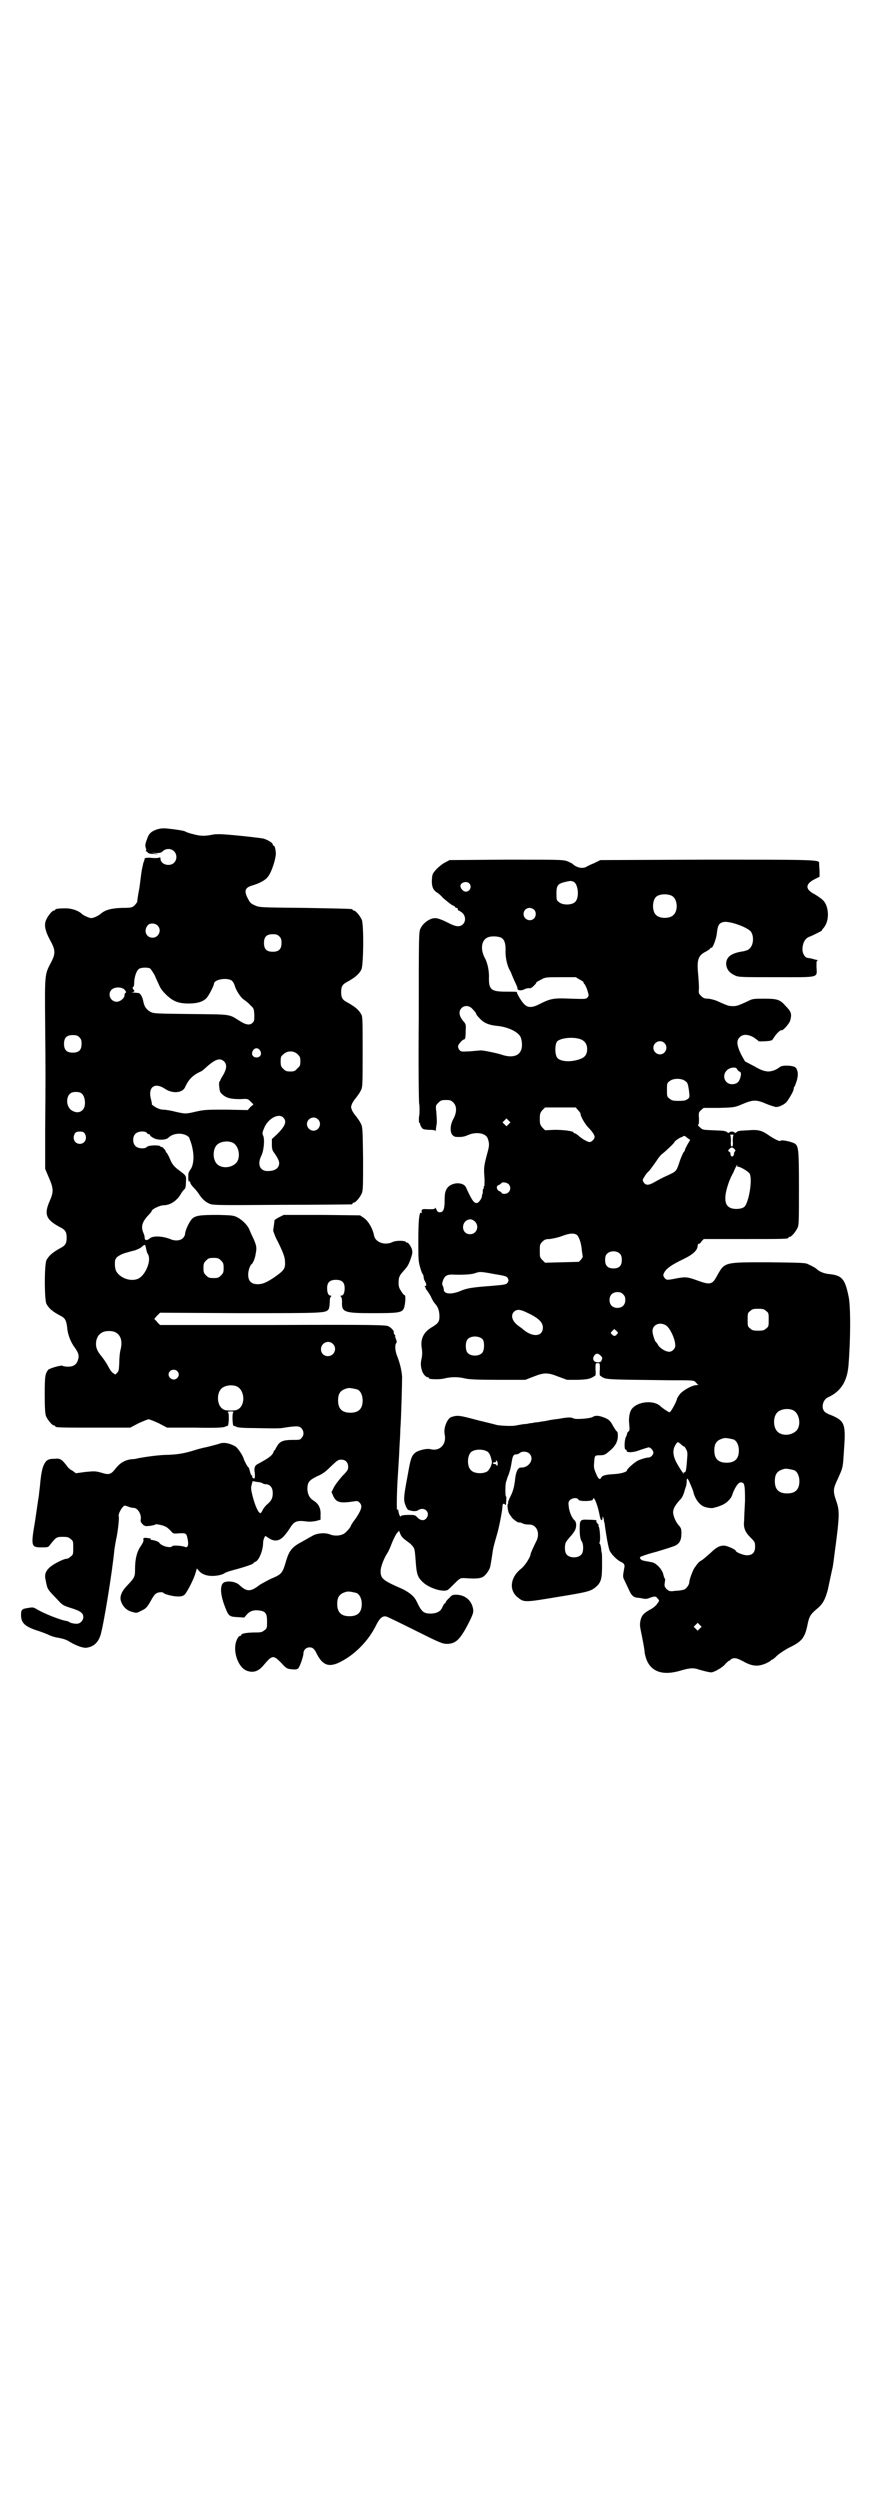 <?xml version="1.0" standalone="no"?>
<!DOCTYPE svg PUBLIC "-//W3C//DTD SVG 20010904//EN"
 "http://www.w3.org/TR/2001/REC-SVG-20010904/DTD/svg10.dtd">
<svg version="1.0" xmlns="http://www.w3.org/2000/svg"
 width="1000pt" height="2850pt" viewBox="0 0 1000 2850"
 preserveAspectRatio="xMidYMid meet">
<g transform="translate(0,2850) scale(0.5,-0.5)"
fill="#000000" stroke="none">
<path d="M358 3809 c-14 -5 -19 -10 -23 -23 -4 -10 -4 -14 -3 -18 1 -2 2 -6 1
-8 -1 -1 -1 -2 0 -1 1 0 3 -1 4 -3 2 -2 6 -3 14 -3 12 -1 12 -1 3 1 l-9 2 11
-1 c9 0 12 1 15 4 7 7 19 7 26 0 7 -7 7 -19 0 -26 -10 -10 -31 -4 -31 9 0 3
-1 4 -2 3 -1 -1 -9 -2 -18 -1 -9 1 -15 0 -16 -1 0 -1 -1 -6 -3 -10 -1 -5 -3
-13 -4 -19 -1 -6 -3 -23 -5 -38 -3 -15 -5 -29 -5 -31 0 -2 -3 -6 -6 -9 -5 -5
-7 -6 -30 -6 -25 -1 -38 -5 -48 -14 -2 -2 -8 -5 -12 -7 -9 -3 -9 -3 -17 0 -5
2 -11 5 -13 7 -8 8 -24 13 -37 13 -15 0 -24 -1 -24 -3 0 -1 -1 -2 -3 -2 -4 0
-14 -12 -18 -22 -5 -11 -2 -25 10 -47 12 -22 12 -30 0 -52 -13 -25 -13 -25
-12 -140 1 -112 1 -116 0 -241 l0 -87 8 -19 c11 -25 12 -33 2 -55 -13 -30 -8
-42 24 -59 12 -6 15 -11 15 -24 0 -13 -3 -18 -15 -24 -16 -9 -25 -16 -31 -27
-5 -9 -5 -91 0 -100 6 -11 15 -18 32 -27 10 -5 13 -10 15 -25 1 -16 7 -32 15
-44 11 -15 13 -21 10 -31 -3 -11 -10 -16 -23 -16 -6 0 -11 1 -12 2 -3 2 -28
-5 -33 -9 -7 -9 -8 -14 -8 -57 0 -33 1 -43 3 -49 4 -9 14 -21 18 -21 2 0 3 -1
3 -2 0 -3 12 -3 91 -3 l80 0 19 10 c11 5 21 9 23 9 2 0 12 -4 23 -9 l19 -10
64 0 c46 -1 65 0 68 2 2 1 5 2 6 2 3 0 4 29 1 31 -2 1 1 2 6 2 5 0 8 -1 6 -2
-3 -2 -2 -31 1 -31 1 0 4 -1 6 -2 2 -2 19 -3 41 -3 50 -1 60 -1 69 1 26 4 33
4 38 -1 6 -6 7 -16 1 -22 -3 -5 -5 -5 -21 -5 -20 0 -29 -3 -35 -14 -2 -3 -4
-7 -5 -9 -2 -1 -3 -3 -3 -4 0 -1 -2 -5 -5 -8 -5 -5 -11 -9 -33 -21 -5 -3 -7
-9 -5 -19 1 -11 0 -15 -4 -12 -2 1 -2 3 -2 4 1 1 0 2 -1 2 -1 0 -3 4 -4 9 -1
5 -3 10 -4 10 -2 1 -9 15 -10 18 -1 7 -14 26 -19 29 -12 7 -25 10 -35 7 -5 -2
-18 -5 -29 -8 -11 -2 -25 -6 -31 -8 -23 -7 -36 -9 -58 -10 -19 0 -49 -4 -70
-8 -3 -1 -9 -2 -14 -2 -16 -2 -27 -9 -37 -22 -10 -13 -15 -14 -31 -9 -14 4
-16 4 -37 2 l-22 -3 -8 6 c-5 2 -10 7 -12 10 -2 3 -7 9 -10 12 -6 5 -9 6 -18
5 -16 0 -20 -3 -26 -16 -3 -8 -5 -18 -7 -36 -1 -14 -3 -26 -3 -28 0 -2 -1 -8
-2 -14 -1 -6 -4 -28 -7 -48 -10 -58 -9 -60 15 -60 15 0 15 0 20 7 13 16 14 17
28 17 11 0 14 -1 18 -5 6 -4 6 -6 6 -20 0 -14 0 -16 -6 -20 -3 -3 -7 -5 -9 -5
-7 0 -30 -12 -38 -19 -10 -9 -13 -17 -10 -29 4 -22 4 -21 24 -42 14 -15 14
-16 33 -22 23 -7 29 -12 29 -21 0 -7 -6 -14 -13 -15 -5 -1 -19 2 -19 4 0 0 -2
1 -5 2 -12 1 -53 17 -69 27 -7 4 -9 5 -19 3 -15 -2 -17 -4 -17 -16 0 -19 9
-27 41 -37 9 -3 19 -7 23 -9 4 -2 13 -5 20 -6 12 -2 21 -5 28 -10 16 -9 28
-13 36 -13 17 2 27 11 33 28 7 22 27 144 32 197 1 7 3 18 4 23 3 12 7 45 6 51
-2 4 3 15 9 22 4 4 4 4 12 1 5 -2 10 -3 13 -3 9 0 18 -15 16 -26 -1 -4 0 -7 4
-11 5 -5 6 -5 17 -4 6 1 11 2 12 3 0 2 17 -1 24 -5 3 -1 8 -6 11 -9 6 -7 6 -7
19 -6 15 1 17 0 19 -9 4 -16 2 -25 -5 -22 -8 3 -27 4 -29 2 -3 -6 -26 0 -30 8
-2 2 -9 5 -17 6 -2 0 -3 1 -3 1 1 1 1 2 1 2 -15 3 -18 2 -17 -2 1 -3 -1 -8 -6
-15 -9 -13 -13 -30 -13 -52 0 -18 -1 -20 -17 -37 -13 -13 -19 -26 -15 -37 4
-12 13 -21 25 -24 10 -3 11 -3 20 2 12 5 15 9 24 25 3 6 8 13 10 14 4 4 16 5
18 2 2 -3 22 -8 33 -8 7 0 11 1 15 4 5 5 21 35 25 50 l3 10 6 -7 c9 -9 24 -12
42 -9 7 1 14 4 15 5 0 1 11 5 23 8 26 7 43 13 43 15 0 1 2 2 4 3 8 2 18 26 18
43 0 5 2 12 5 16 0 0 4 -2 8 -5 12 -8 23 -7 33 3 4 4 10 12 14 18 11 18 16 20
40 17 5 -1 14 0 20 1 l11 3 0 11 c1 14 -4 25 -15 32 -10 6 -14 14 -15 26 0 17
4 21 22 30 14 6 20 11 32 23 14 13 16 15 23 15 10 0 16 -6 16 -17 0 -6 -2 -9
-13 -20 -7 -8 -15 -18 -19 -25 l-6 -12 4 -9 c7 -15 16 -17 48 -12 6 1 8 1 12
-3 7 -7 5 -15 -8 -35 -7 -9 -12 -17 -12 -18 0 -3 -13 -18 -18 -19 -8 -4 -20
-4 -28 -1 -11 5 -31 4 -42 -3 -4 -2 -14 -8 -23 -13 -23 -12 -29 -20 -36 -42
-9 -31 -10 -32 -36 -43 -8 -4 -19 -10 -24 -13 -22 -17 -30 -17 -48 0 -7 6 -21
9 -32 6 -11 -3 -12 -23 -2 -51 10 -27 11 -28 30 -29 l16 -1 6 7 c7 8 16 11 29
9 14 -2 17 -7 17 -25 0 -14 0 -16 -6 -20 -5 -4 -7 -5 -19 -5 -19 0 -34 -2 -34
-6 0 -1 -1 -2 -3 -2 -2 0 -5 -4 -7 -9 -10 -22 1 -59 20 -69 15 -7 28 -4 40 10
21 25 23 25 41 7 12 -13 13 -14 25 -15 8 -1 12 0 14 2 4 4 12 28 12 34 0 8 6
14 14 14 7 0 11 -3 17 -16 16 -30 33 -32 72 -6 26 18 49 44 63 73 8 16 15 22
24 19 3 -1 32 -15 66 -32 54 -27 61 -30 71 -30 20 0 30 9 50 48 10 20 11 24
10 31 -3 19 -17 32 -37 33 -10 0 -11 0 -18 -8 -5 -4 -8 -9 -8 -10 0 -1 -1 -2
-2 -2 -1 0 -3 -4 -5 -8 -4 -10 -12 -14 -25 -15 -18 0 -22 3 -34 28 -5 11 -16
20 -32 28 -46 20 -50 24 -50 41 0 10 8 30 16 42 2 3 6 12 9 20 3 8 8 18 11 23
l6 7 2 -5 c3 -8 5 -11 19 -21 6 -4 12 -11 13 -14 2 -3 3 -16 4 -30 2 -28 4
-36 16 -47 14 -14 47 -24 57 -18 2 1 9 8 16 15 12 12 13 12 21 12 28 -2 37 -1
44 3 6 4 14 15 16 23 1 5 4 23 5 30 1 11 5 25 10 42 5 16 13 58 13 67 0 5 4 6
6 2 1 -1 2 0 2 3 1 11 1 16 0 16 -2 0 -2 27 0 33 1 3 2 6 2 6 0 0 1 5 4 11 4
12 5 17 7 29 2 13 4 17 10 17 2 0 6 1 8 3 6 5 18 4 23 -2 11 -12 -2 -32 -20
-31 -7 0 -11 -9 -13 -24 -2 -20 -5 -31 -13 -46 -2 -5 -4 -9 -3 -10 0 0 0 -2
-1 -3 -2 -3 1 -21 4 -23 0 -1 2 -3 4 -6 2 -5 18 -16 18 -13 0 0 3 0 7 -2 3 -2
10 -3 15 -3 17 1 26 -18 18 -36 -9 -18 -14 -30 -14 -31 0 -7 -13 -27 -22 -34
-25 -20 -28 -50 -6 -66 13 -11 18 -10 90 2 68 11 75 13 86 22 13 11 15 19 15
51 0 15 0 28 -1 28 0 0 -1 4 -1 9 -1 6 -2 10 -3 11 -1 0 -1 1 -1 3 3 3 1 30
-1 35 -1 2 -2 4 -1 4 1 0 0 2 -2 4 -3 3 -3 4 -3 8 0 0 -8 1 -17 1 -20 1 -21 0
-21 -21 0 -14 1 -23 5 -29 4 -6 4 -24 -1 -29 -7 -9 -27 -9 -34 0 -5 6 -5 24 0
30 1 2 5 6 8 10 3 3 7 8 8 10 7 8 8 23 2 28 -6 5 -12 20 -13 31 -1 9 -1 11 3
15 5 5 17 6 19 1 1 -5 33 -4 33 0 0 2 1 3 2 3 3 -1 9 -18 12 -32 3 -15 4 -18
6 -18 1 0 2 2 2 4 0 6 1 5 3 -2 0 -3 1 -7 2 -10 0 -3 2 -15 4 -28 2 -13 5 -27
7 -33 5 -10 18 -23 28 -27 5 -3 7 -6 6 -11 -4 -22 -4 -22 0 -30 2 -4 6 -13 9
-19 7 -16 11 -20 22 -21 3 0 8 -1 13 -2 4 -1 10 0 14 2 11 4 14 4 18 -2 4 -4
4 -5 -1 -11 -2 -4 -8 -9 -13 -12 -17 -9 -22 -14 -25 -25 -2 -9 -2 -13 0 -23 5
-25 9 -45 9 -51 0 -2 2 -10 4 -16 11 -29 38 -38 78 -26 20 6 30 7 43 2 11 -3
22 -6 27 -6 6 0 26 11 32 19 4 4 8 8 10 8 1 0 2 1 2 2 0 1 3 2 6 3 5 1 10 0
23 -7 20 -11 32 -12 48 -6 6 2 12 6 14 7 1 2 3 3 4 3 1 0 6 4 12 10 6 5 18 13
26 17 29 14 36 22 42 50 4 21 7 26 21 38 14 11 20 22 26 45 4 19 9 43 11 51 2
12 3 22 4 29 12 89 12 99 4 122 -8 23 -7 28 4 51 12 27 11 23 14 69 4 56 1 63
-31 76 -6 2 -13 6 -14 8 -8 9 -3 27 8 32 29 13 44 36 47 73 5 62 5 138 0 158
-8 39 -15 47 -43 50 -12 1 -22 5 -29 11 -3 3 -8 6 -19 11 -6 4 -15 4 -90 5
-105 0 -101 1 -120 -33 -10 -18 -15 -19 -45 -8 -22 8 -26 8 -48 4 -20 -4 -21
-4 -26 2 -3 5 -3 6 0 12 5 9 16 17 43 30 23 11 32 20 33 30 0 3 1 5 2 5 2 0 5
2 7 6 l5 5 91 0 c90 0 102 0 102 3 0 1 1 2 3 2 4 0 14 12 18 21 3 6 3 19 3 91
0 89 -1 95 -10 101 -8 4 -29 9 -32 6 -2 -2 -13 3 -29 14 -13 9 -22 12 -44 10
-21 -1 -24 -1 -28 -5 -2 -1 -3 -2 -4 0 -1 1 -3 2 -6 2 -3 0 -5 -1 -6 -2 -1 -2
-2 -1 -4 0 -5 4 -8 4 -34 5 -23 1 -23 1 -29 7 -4 3 -5 6 -4 6 2 0 2 4 2 14 -1
13 -1 14 6 20 3 3 6 5 6 4 0 0 16 0 34 0 35 1 35 1 54 9 24 10 31 10 54 0 10
-4 20 -7 22 -7 7 0 20 6 25 13 7 10 15 24 15 28 0 3 1 5 2 6 1 1 3 7 5 13 4
13 3 26 -4 31 -7 4 -29 5 -35 0 -7 -6 -17 -10 -27 -10 -8 1 -14 2 -31 12 l-21
11 -9 16 c-10 21 -11 32 -3 39 7 8 20 7 33 -1 5 -4 10 -7 10 -8 0 -1 22 0 26
1 2 1 3 1 4 1 1 0 3 4 6 8 5 8 15 17 16 15 3 -2 18 15 20 22 4 15 3 20 -11 34
-12 14 -19 16 -48 16 -24 0 -27 0 -38 -6 -22 -10 -25 -11 -34 -11 -5 0 -12 1
-15 3 -4 1 -12 5 -19 8 -6 3 -15 5 -21 6 -9 0 -12 1 -17 6 -6 6 -6 7 -5 18 0
7 -1 22 -2 33 -3 32 0 42 19 51 5 3 9 6 9 7 0 1 1 2 2 1 3 -2 12 21 13 35 2
17 5 22 16 24 15 2 56 -13 62 -23 7 -11 5 -31 -4 -38 -2 -3 -9 -5 -14 -6 -28
-4 -39 -13 -39 -29 1 -12 7 -20 20 -26 8 -4 14 -4 95 -4 100 0 92 -2 91 23 0
13 0 15 3 15 2 0 0 1 -5 2 -5 1 -10 3 -12 3 -2 0 -4 1 -6 1 -6 0 -12 10 -12
19 0 16 7 27 18 30 3 1 25 12 26 13 0 1 2 4 4 6 10 12 13 31 7 50 -4 11 -9 16
-27 27 -22 11 -22 23 -1 34 l12 6 0 15 c-1 8 -1 16 -1 17 0 7 -21 7 -261 7
l-238 -1 -14 -7 c-8 -3 -16 -7 -19 -9 -9 -4 -22 -1 -31 8 -2 1 -7 4 -13 6 -10
3 -23 3 -139 3 l-128 -1 -9 -5 c-5 -2 -14 -9 -20 -15 -10 -11 -10 -12 -11 -23
-1 -16 2 -24 10 -30 4 -2 11 -8 15 -13 13 -11 19 -16 24 -18 2 -1 4 -2 4 -3 0
-1 1 -2 3 -2 2 0 3 -1 3 -3 0 -2 1 -3 2 -3 1 0 4 -2 8 -5 8 -7 9 -20 1 -27 -7
-6 -16 -5 -33 4 -22 11 -30 13 -41 8 -9 -4 -18 -12 -22 -21 -4 -6 -4 -19 -4
-202 -1 -108 0 -197 1 -198 1 -2 1 -24 0 -27 -1 -3 -1 -16 0 -16 1 0 2 -1 2
-1 -1 -3 4 -12 7 -13 1 -1 8 -2 14 -2 8 0 13 -1 14 -2 0 -2 1 -1 1 2 0 3 1 7
1 9 2 7 1 17 0 32 -2 15 -1 15 5 21 5 5 7 6 17 6 10 0 12 -1 17 -6 8 -8 8 -22
0 -37 -8 -14 -8 -31 -2 -37 2 -2 5 -4 7 -4 11 -1 20 0 28 4 18 8 40 5 45 -7 4
-11 4 -16 1 -28 -10 -37 -10 -38 -8 -65 0 -10 0 -17 -1 -17 -1 1 -1 0 -1 -2 1
-1 0 -3 -1 -4 -1 0 -1 -3 -1 -6 0 -3 0 -5 -1 -5 0 0 -1 -3 -1 -6 -1 -6 -8 -15
-12 -15 -7 0 -12 9 -24 35 -6 15 -37 13 -45 -4 -3 -5 -4 -12 -4 -25 0 -20 -3
-27 -11 -27 -4 0 -6 2 -8 7 -2 3 -3 5 -3 3 0 -3 -3 -3 -15 -3 -15 1 -17 0 -15
-8 0 -1 -1 -1 -2 0 -4 2 -6 -19 -6 -63 0 -41 0 -48 4 -61 2 -8 5 -15 6 -16 1
-1 2 -4 2 -6 0 -2 1 -7 3 -10 4 -7 4 -11 1 -11 -2 0 -2 -1 0 -3 1 -2 2 -3 1
-3 -1 0 0 -1 1 -2 2 -2 6 -8 10 -15 3 -7 7 -14 9 -16 7 -8 10 -14 11 -26 1
-16 -2 -20 -17 -29 -19 -11 -27 -27 -23 -49 1 -6 1 -13 0 -20 -3 -12 -3 -19 0
-29 2 -8 9 -16 13 -16 2 0 3 -1 3 -2 0 -1 1 -1 3 -2 11 -1 23 -1 32 1 15 4 33
4 48 0 9 -2 28 -3 74 -3 l63 0 18 7 c25 10 33 10 58 0 l19 -7 25 0 c24 1 28 2
40 10 0 0 1 6 0 14 0 14 0 14 5 14 5 0 5 0 5 -14 -1 -8 0 -14 0 -14 15 -10 1
-9 159 -11 53 0 55 0 59 -4 2 -2 4 -5 6 -6 2 0 1 -1 -3 -1 -10 0 -30 -11 -38
-20 -4 -5 -7 -10 -7 -11 0 -4 -14 -31 -17 -31 -2 0 -16 9 -21 14 -15 14 -50
11 -64 -5 -6 -6 -9 -22 -7 -37 1 -11 1 -14 -2 -16 -2 -1 -3 -4 -3 -5 0 -1 -1
-5 -3 -8 -3 -7 -4 -29 0 -28 1 0 2 -1 2 -3 0 -4 13 -4 25 0 17 6 24 8 26 8 5
-1 10 -8 10 -12 0 -5 -6 -11 -10 -11 -5 0 -16 -3 -25 -7 -8 -4 -25 -19 -25
-22 0 -4 -13 -8 -30 -9 -18 -1 -27 -3 -29 -8 -3 -6 -7 -3 -12 10 -5 11 -5 15
-4 25 1 15 1 16 13 16 9 0 12 1 20 8 14 11 20 21 21 34 0 8 0 11 -3 13 -2 2
-5 7 -8 12 -6 12 -11 16 -23 20 -11 4 -18 4 -24 0 -5 -3 -38 -6 -43 -3 -5 3
-13 3 -34 -1 -10 -1 -22 -3 -26 -4 -4 -1 -10 -2 -13 -2 -3 -1 -10 -2 -14 -2
-4 -1 -10 -2 -13 -2 -3 -1 -9 -2 -14 -2 -5 -1 -12 -2 -17 -3 -7 -2 -33 -1 -44
1 -3 1 -23 6 -44 11 -41 11 -46 12 -60 7 -9 -3 -18 -25 -15 -39 5 -23 -11 -40
-33 -34 -8 2 -29 -3 -35 -9 -8 -7 -10 -15 -16 -49 -10 -53 -10 -58 -5 -71 2
-5 5 -10 7 -10 2 0 3 -1 4 -1 5 -2 15 -2 18 1 14 9 29 -6 18 -19 -5 -6 -13 -5
-20 2 -5 6 -7 6 -21 6 -8 0 -15 -1 -16 -2 -2 -4 -4 0 -6 8 -1 8 -2 8 -3 5 -2
-4 -1 44 1 74 2 34 3 44 4 70 1 15 2 34 2 41 2 25 4 105 4 119 -1 13 -4 29
-12 49 -4 10 -5 25 -1 28 1 2 1 4 -1 9 -2 4 -2 7 -2 7 1 0 1 1 -1 3 -2 2 -2 3
-2 7 0 2 -6 9 -12 12 -5 3 -29 4 -263 3 l-258 0 -6 6 c-3 4 -6 7 -7 7 0 1 2 4
6 8 l7 7 183 -1 c198 0 195 0 202 10 1 3 2 10 2 16 0 6 1 11 3 12 1 1 1 2 -1
2 -5 0 -8 6 -8 17 0 13 6 19 20 19 14 0 20 -6 20 -19 0 -11 -3 -17 -8 -17 -2
0 -2 -1 -1 -2 2 -1 3 -6 3 -12 -1 -24 4 -26 71 -26 54 0 64 1 69 9 4 6 6 31 3
32 -2 0 -5 4 -8 9 -5 7 -6 11 -6 20 0 12 2 16 12 27 9 10 11 14 16 28 4 12 4
14 2 22 -4 9 -9 15 -11 14 -1 -1 -2 0 -2 1 -2 4 -24 4 -31 0 -17 -8 -39 -1
-42 15 -3 16 -13 33 -23 40 l-9 6 -87 1 -87 0 -10 -5 c-6 -3 -10 -6 -11 -7 0
-3 -2 -16 -3 -23 0 -2 3 -10 6 -17 17 -33 21 -45 21 -55 1 -16 -3 -20 -24 -35
-18 -12 -27 -16 -38 -16 -15 0 -22 7 -22 22 0 9 4 21 8 24 3 2 8 14 9 23 3 14
2 19 -5 35 -4 8 -8 17 -9 20 -4 10 -15 21 -25 27 -11 6 -12 6 -46 7 -41 0 -53
-1 -61 -10 -6 -7 -15 -26 -15 -34 0 -2 -2 -6 -5 -9 -6 -6 -18 -7 -29 -2 -18 7
-40 8 -47 1 -6 -5 -11 -4 -11 1 0 3 -1 8 -3 12 -6 14 -3 25 11 40 4 4 8 9 8
10 0 4 19 13 27 13 15 0 30 10 39 25 2 4 6 9 8 11 3 2 4 7 4 17 1 15 1 14 -16
27 -11 8 -16 14 -21 27 -3 7 -7 13 -7 13 -1 0 -2 1 -2 3 0 1 -2 4 -5 7 -3 3
-5 4 -5 3 0 -1 -1 -1 -2 1 -2 4 -28 3 -31 -1 -4 -5 -21 -4 -26 2 -7 6 -7 22 0
28 5 6 22 7 26 2 1 -2 3 -3 5 -3 1 0 2 -1 2 -2 0 -1 3 -4 7 -6 9 -6 29 -6 35
0 12 12 36 12 47 1 1 -3 5 -12 7 -21 5 -21 4 -38 -2 -50 -3 -4 -5 -8 -5 -8 0
-1 -1 -2 -1 -2 -1 -3 -1 -21 1 -21 1 -1 1 -1 0 1 -1 2 -1 2 1 1 1 -1 2 -2 2
-4 0 -1 3 -6 7 -10 4 -4 10 -11 13 -16 7 -11 15 -18 25 -22 7 -3 27 -3 164 -2
86 0 157 1 159 1 1 0 2 1 2 2 0 1 1 2 3 2 4 0 14 12 18 21 3 7 3 18 3 80 -1
70 -1 72 -6 81 -2 4 -7 11 -10 15 -3 3 -7 9 -9 13 -3 8 -3 8 0 16 2 4 6 10 9
13 3 4 8 11 10 15 5 9 5 10 5 89 0 71 0 81 -3 86 -6 11 -15 18 -31 27 -12 6
-15 11 -15 24 0 13 3 18 15 24 16 9 25 16 31 27 5 9 6 102 1 114 -4 9 -14 21
-18 21 -2 0 -3 1 -3 2 0 2 -1 2 -109 4 -103 1 -104 1 -114 6 -8 3 -11 6 -15
14 -10 18 -8 26 9 31 17 5 30 12 36 20 9 11 19 44 18 55 -1 11 -3 16 -5 16 -1
0 -2 1 -2 3 0 3 -11 10 -21 13 -9 2 -91 11 -103 10 -4 0 -10 0 -13 -1 -20 -4
-29 -3 -44 1 -9 2 -17 5 -18 6 -3 2 -22 5 -42 7 -10 1 -16 0 -23 -2z m949
-119 c12 -4 15 -38 4 -47 -8 -7 -28 -7 -36 0 -6 4 -6 6 -6 20 0 18 3 22 19 26
14 3 13 3 19 1z m-237 -4 c7 -7 2 -19 -8 -19 -5 0 -12 7 -12 13 0 8 14 12 20
6z m463 -29 c12 -7 14 -33 3 -43 -8 -9 -32 -9 -40 0 -9 8 -9 32 0 41 7 7 27 8
37 2z m-315 -31 c5 -5 5 -15 0 -20 -9 -9 -24 -2 -24 10 0 8 6 14 14 14 3 0 8
-2 10 -4z m-859 -36 c11 -10 3 -28 -11 -28 -14 0 -21 15 -12 27 4 7 17 7 23 1z
m278 -25 c4 -4 5 -7 5 -15 0 -14 -6 -20 -20 -20 -14 0 -20 6 -20 20 0 14 6 20
20 20 8 0 11 -1 15 -5z m506 -3 c7 -4 10 -12 10 -27 -1 -16 3 -36 10 -48 3 -5
4 -9 4 -9 0 0 3 -7 6 -14 4 -8 8 -17 7 -18 0 -5 11 -5 17 -1 2 1 6 2 9 2 4 -1
7 1 12 6 4 4 6 7 5 7 -1 0 4 3 10 6 11 6 11 6 46 6 l34 0 10 -6 c6 -3 9 -6 8
-6 -1 0 0 -2 3 -5 2 -4 5 -10 6 -15 3 -9 3 -10 0 -14 -4 -4 -4 -4 -38 -3 -40
2 -47 0 -71 -12 -17 -9 -27 -9 -35 -1 -6 5 -19 27 -17 28 0 1 -10 1 -24 1 -34
0 -40 4 -40 30 1 16 -3 36 -10 48 -11 22 -6 43 11 47 8 2 21 1 27 -2z m-801
-70 c2 -1 6 -8 10 -14 3 -7 7 -16 9 -20 6 -14 9 -17 19 -27 15 -14 27 -19 50
-19 22 0 36 5 43 15 6 8 15 27 15 30 0 10 30 15 41 7 2 -2 5 -7 6 -10 2 -10
14 -29 21 -33 4 -3 11 -8 15 -13 8 -7 8 -8 9 -22 0 -12 0 -14 -4 -18 -6 -6
-15 -5 -29 4 -26 16 -16 15 -111 16 -82 1 -85 1 -93 5 -9 5 -14 12 -16 23 -2
11 -7 20 -12 20 -2 0 -8 1 -14 1 -8 0 -9 0 -2 0 7 1 9 3 6 6 -3 2 -3 7 -1 7 1
0 2 4 2 9 0 12 5 28 11 32 4 3 19 4 25 1z m-56 -51 c2 -3 2 -4 0 -5 -1 0 -2
-2 -2 -5 0 -7 -10 -15 -18 -15 -14 0 -22 18 -11 28 8 7 26 6 31 -3z m790 -40
c7 -7 10 -11 10 -13 0 -1 3 -5 8 -10 9 -10 20 -15 39 -17 24 -2 48 -13 54 -25
4 -9 5 -25 0 -33 -6 -12 -23 -15 -45 -7 -14 4 -43 10 -47 9 -1 0 -11 -1 -23
-2 -21 -1 -21 -1 -25 4 -2 3 -3 7 -2 9 1 4 10 14 13 14 3 0 4 5 4 21 1 11 0
14 -3 18 -12 13 -14 24 -7 32 6 7 17 7 24 0z m-895 -66 c4 -4 5 -7 5 -15 0
-14 -6 -20 -20 -20 -14 0 -20 6 -20 20 0 14 6 20 20 20 8 0 11 -1 15 -5z
m1138 -3 c13 -3 20 -11 20 -24 0 -12 -5 -19 -17 -23 -20 -7 -43 -6 -51 3 -6 7
-6 32 0 38 8 7 31 10 48 6z m196 -10 c10 -9 3 -26 -10 -26 -8 0 -15 7 -15 15
0 13 16 20 25 11z m-922 -17 c5 -8 1 -16 -8 -16 -9 0 -13 8 -8 16 2 3 5 5 8 5
3 0 6 -2 8 -5z m86 -9 c5 -5 6 -7 6 -16 0 -9 -1 -11 -7 -16 -5 -6 -7 -7 -16
-7 -8 0 -11 1 -16 6 -5 5 -6 7 -6 17 0 10 1 12 6 16 9 9 24 9 33 0z m-168 -16
c7 -7 6 -17 -2 -31 -4 -6 -7 -12 -7 -13 0 -1 -1 -2 -2 -2 0 0 -1 -6 0 -12 1
-11 2 -13 8 -18 9 -8 20 -10 40 -10 16 1 17 1 23 -5 l7 -7 -7 -6 -6 -7 -48 1
c-43 0 -50 0 -68 -4 -26 -6 -25 -6 -48 -1 -11 3 -24 5 -29 5 -5 0 -11 2 -18 6
-5 3 -8 6 -8 6 1 0 0 4 -1 9 -9 30 7 43 32 26 17 -11 39 -9 45 4 8 18 18 28
36 36 4 2 5 3 16 13 19 16 28 18 37 10z m1170 -18 c1 -2 3 -4 5 -5 4 -1 5 -5
2 -15 -3 -10 -9 -14 -19 -14 -16 0 -24 20 -11 32 7 7 22 8 23 2z m-118 -27 c5
-3 6 -7 8 -20 2 -17 2 -17 -3 -21 -4 -3 -8 -4 -20 -4 -14 0 -16 1 -21 5 -6 4
-6 6 -6 20 0 14 0 16 6 20 8 7 28 7 36 0z m-1375 -30 c7 -8 8 -28 1 -35 -6 -7
-15 -8 -25 -2 -16 10 -14 40 4 42 9 1 16 0 20 -5z m1130 -36 c4 -4 6 -7 6 -9
0 -5 9 -21 16 -29 11 -11 16 -19 16 -23 0 -5 -6 -11 -11 -12 -4 0 -16 6 -25
14 -3 3 -8 6 -9 6 -2 0 -3 1 -3 2 0 3 -21 6 -43 6 l-22 -1 -6 6 c-5 6 -6 8 -6
20 0 12 1 14 6 20 l6 6 35 0 35 0 5 -6z m-672 -17 c9 -9 4 -20 -14 -38 l-12
-11 0 -12 c0 -10 1 -14 5 -19 11 -16 13 -22 11 -29 -3 -9 -12 -13 -26 -13 -17
0 -24 15 -14 35 6 12 8 39 4 46 -2 4 -2 7 2 16 8 22 33 36 44 25z m79 -4 c10
-9 3 -26 -10 -26 -8 0 -15 7 -15 15 0 13 16 20 25 11z m435 -11 l-5 -5 -4 4
-5 5 4 4 5 5 4 -4 5 -5 -4 -4z m-967 -21 c7 -11 1 -24 -11 -24 -12 0 -18 13
-11 24 2 3 5 4 11 4 6 0 9 -1 11 -4z m1480 -3 c-1 -1 -2 -7 -2 -14 1 -10 0
-13 -2 -13 -2 0 -3 3 -2 13 0 7 -1 13 -2 14 -1 0 1 0 4 0 3 0 5 0 4 0z m-105
-8 l6 -4 -6 -10 c-3 -6 -6 -11 -6 -13 0 -1 -1 -3 -3 -5 -1 -1 -5 -10 -8 -18
-9 -27 -7 -25 -33 -37 -7 -3 -18 -9 -25 -13 -14 -8 -20 -8 -25 -1 -3 5 -3 6 1
12 2 4 7 11 12 15 4 5 11 15 16 22 5 8 11 15 13 16 9 7 28 25 28 27 0 2 12 10
15 11 2 0 4 1 4 2 3 2 6 1 11 -4z m-1038 -10 c16 -7 20 -37 7 -48 -12 -11 -34
-11 -43 0 -9 10 -9 32 0 42 7 8 24 11 36 6z m1145 -15 c2 -2 3 -4 1 -5 -1 -1
-2 -3 -2 -5 0 -6 -5 -9 -7 -5 -1 2 -2 5 -1 5 0 1 -1 3 -3 4 -3 2 -3 3 0 6 5 5
7 5 12 0z m6 -38 c-1 -1 0 -2 2 -2 5 0 22 -10 26 -15 8 -11 -1 -68 -12 -77 -8
-6 -29 -6 -36 1 -9 7 -9 25 -1 49 3 10 8 21 10 24 1 3 3 5 3 6 1 3 7 16 8 16
1 0 1 -1 0 -2z m-521 -42 c8 -9 2 -22 -10 -22 -3 0 -6 1 -6 2 0 1 -2 3 -5 4
-7 3 -8 12 -2 14 3 1 5 3 6 4 2 4 13 2 17 -2z m-77 -85 c11 -11 4 -29 -11 -29
-22 0 -21 33 1 34 2 0 7 -2 10 -5z m234 -32 c5 -7 9 -20 10 -35 1 -7 2 -13 2
-14 0 0 -2 -3 -4 -6 l-5 -5 -39 -1 -38 -1 -6 6 c-6 6 -6 7 -6 21 0 14 0 15 6
21 5 5 8 6 17 6 6 1 18 3 28 7 19 7 29 7 35 1z m-984 -29 c1 -5 2 -10 4 -13 9
-13 -4 -47 -21 -56 -14 -7 -35 -2 -47 11 -5 6 -6 9 -7 19 0 12 0 13 5 19 4 3
11 7 18 9 7 2 17 5 22 6 6 2 13 5 16 8 8 7 8 6 10 -3z m1081 -13 c3 -3 4 -7 4
-14 0 -13 -6 -19 -19 -19 -13 0 -19 6 -19 19 0 7 1 11 4 14 7 8 23 8 30 0z
m-910 -15 c5 -5 6 -7 6 -17 0 -10 -1 -12 -6 -17 -5 -5 -7 -6 -17 -6 -10 0 -12
1 -17 6 -5 5 -6 7 -6 17 0 10 1 12 6 17 5 5 7 6 17 6 10 0 12 -1 17 -6z m624
-31 c25 -4 27 -5 30 -9 2 -5 2 -6 0 -10 -4 -5 -5 -5 -39 -8 -41 -3 -54 -5 -68
-11 -21 -9 -39 -8 -39 3 0 2 -1 6 -2 8 -2 3 -2 5 0 12 4 11 9 14 21 14 22 -1
44 0 52 3 11 4 13 4 45 -2z m293 -46 c4 -4 5 -7 5 -13 0 -11 -7 -18 -18 -18
-11 0 -18 7 -18 18 0 11 7 18 18 18 6 0 9 -1 13 -5z m326 -38 c6 -4 6 -6 6
-20 0 -14 0 -16 -6 -20 -4 -4 -7 -5 -18 -5 -11 0 -14 1 -18 5 -6 4 -6 6 -6 20
0 14 0 16 6 20 4 4 7 5 18 5 11 0 14 -1 18 -5z m-549 -2 c29 -13 40 -23 40
-36 0 -20 -22 -23 -44 -5 -3 3 -9 7 -13 10 -13 10 -17 23 -9 31 6 6 13 6 26 0z
m321 -31 c9 -6 21 -31 21 -46 0 -7 -7 -14 -14 -14 -8 0 -21 8 -25 15 -2 4 -4
6 -5 7 -3 2 -8 19 -8 25 0 15 17 22 31 13z m-112 -20 c-4 -5 -7 -5 -11 -1 -4
4 -4 4 0 8 l5 5 4 -4 c5 -4 5 -5 2 -8z m-1145 5 c13 -6 18 -20 13 -40 -2 -7
-3 -21 -3 -31 -1 -16 -1 -18 -5 -22 l-4 -4 -6 4 c-3 2 -8 10 -11 16 -3 6 -10
16 -14 21 -12 14 -15 24 -12 38 3 10 7 14 15 18 7 3 20 3 27 0z m839 -17 c4
-6 4 -24 -1 -30 -7 -9 -27 -9 -34 0 -5 6 -5 24 0 30 7 9 27 9 35 0z m-342 -10
c11 -10 3 -28 -11 -28 -9 0 -16 6 -16 16 0 14 17 22 27 12z m611 -27 c4 -4 4
-6 2 -10 -1 -4 -3 -5 -9 -5 -9 0 -13 7 -8 15 4 6 9 6 15 0z m-966 -35 c5 -5 5
-11 0 -16 -10 -10 -27 5 -16 16 4 4 12 4 16 0z m136 -35 c17 -8 20 -38 6 -50
-5 -4 -8 -5 -20 -5 -12 0 -15 1 -20 5 -11 9 -12 33 -2 44 7 8 24 11 36 6z
m275 -7 c7 -3 12 -13 12 -25 0 -19 -9 -28 -28 -28 -19 0 -28 9 -28 28 0 17 6
24 22 28 5 1 14 -1 22 -3z m993 -47 c16 -7 20 -37 7 -48 -12 -11 -34 -11 -43
0 -9 10 -9 32 0 42 7 8 24 11 36 6z m-135 -67 c7 -3 12 -13 12 -25 0 -19 -9
-28 -28 -28 -19 0 -28 9 -28 28 0 17 6 24 22 28 5 1 14 -1 22 -3z m-120 -11
c3 -3 6 -5 7 -5 1 0 3 -3 5 -7 3 -5 3 -9 2 -21 -2 -27 -3 -32 -7 -31 -2 1 -2
1 -1 -1 1 -1 1 -2 0 -2 -1 0 -16 23 -19 31 -6 14 -6 26 2 37 3 5 4 5 11 -1z
m-441 -17 c3 -2 6 -7 8 -15 3 -10 2 -11 -1 -19 -2 -4 -5 -9 -8 -11 -10 -6 -30
-5 -37 3 -9 8 -9 32 0 41 7 7 28 8 38 1z m23 -27 c0 -3 -1 -5 -1 -5 -1 0 -2 1
-2 2 0 1 -2 2 -4 2 -2 0 -4 1 -4 2 0 1 2 2 4 2 3 0 4 1 3 2 -1 2 0 2 1 2 2 -1
3 -4 3 -7z m676 -15 c7 -3 12 -13 12 -25 0 -19 -9 -28 -28 -28 -19 0 -28 9
-28 28 0 17 6 24 22 28 5 1 14 -1 22 -3z m-237 -31 c3 -7 7 -16 8 -22 4 -13
12 -24 21 -29 8 -4 22 -6 27 -3 2 0 8 2 13 4 12 4 24 15 27 25 5 15 13 27 18
28 10 1 11 -4 11 -42 -1 -19 -2 -40 -2 -45 -2 -16 2 -26 14 -38 10 -10 11 -11
11 -21 0 -14 -6 -20 -19 -20 -8 0 -25 7 -25 10 0 3 -20 12 -27 12 -10 0 -18
-4 -32 -18 -7 -6 -15 -13 -18 -15 -6 -3 -9 -6 -16 -16 -5 -6 -13 -29 -13 -34
0 -6 -6 -14 -11 -17 -3 -1 -12 -3 -20 -3 -14 -2 -15 -1 -21 4 -5 6 -5 7 -4 15
1 4 1 9 0 9 -1 1 -2 4 -3 8 -2 12 -16 27 -26 29 -1 0 -4 1 -6 1 -2 1 -7 1 -10
2 -8 1 -13 5 -11 9 1 1 17 7 37 12 20 6 39 12 43 14 10 5 14 13 14 28 0 10 -1
12 -5 17 -8 8 -14 23 -14 32 1 9 5 16 19 31 2 3 5 9 6 13 1 4 3 10 4 13 1 2 2
8 2 12 0 10 2 9 8 -5z m-975 1 c1 -1 4 -2 7 -2 10 0 16 -8 16 -20 0 -12 -3
-18 -14 -27 -3 -3 -8 -9 -9 -12 -2 -4 -4 -7 -5 -7 -5 0 -13 19 -18 39 -4 16
-4 20 -2 26 l2 8 11 -2 c5 0 11 -2 12 -3z m214 -250 c7 -3 12 -13 12 -25 0
-19 -9 -28 -28 -28 -19 0 -28 9 -28 28 0 17 6 24 22 28 5 1 14 -1 22 -3z m783
-81 l-5 -5 -4 4 -5 5 4 4 5 5 4 -4 5 -5 -4 -4z"/>
</g>
</svg>
